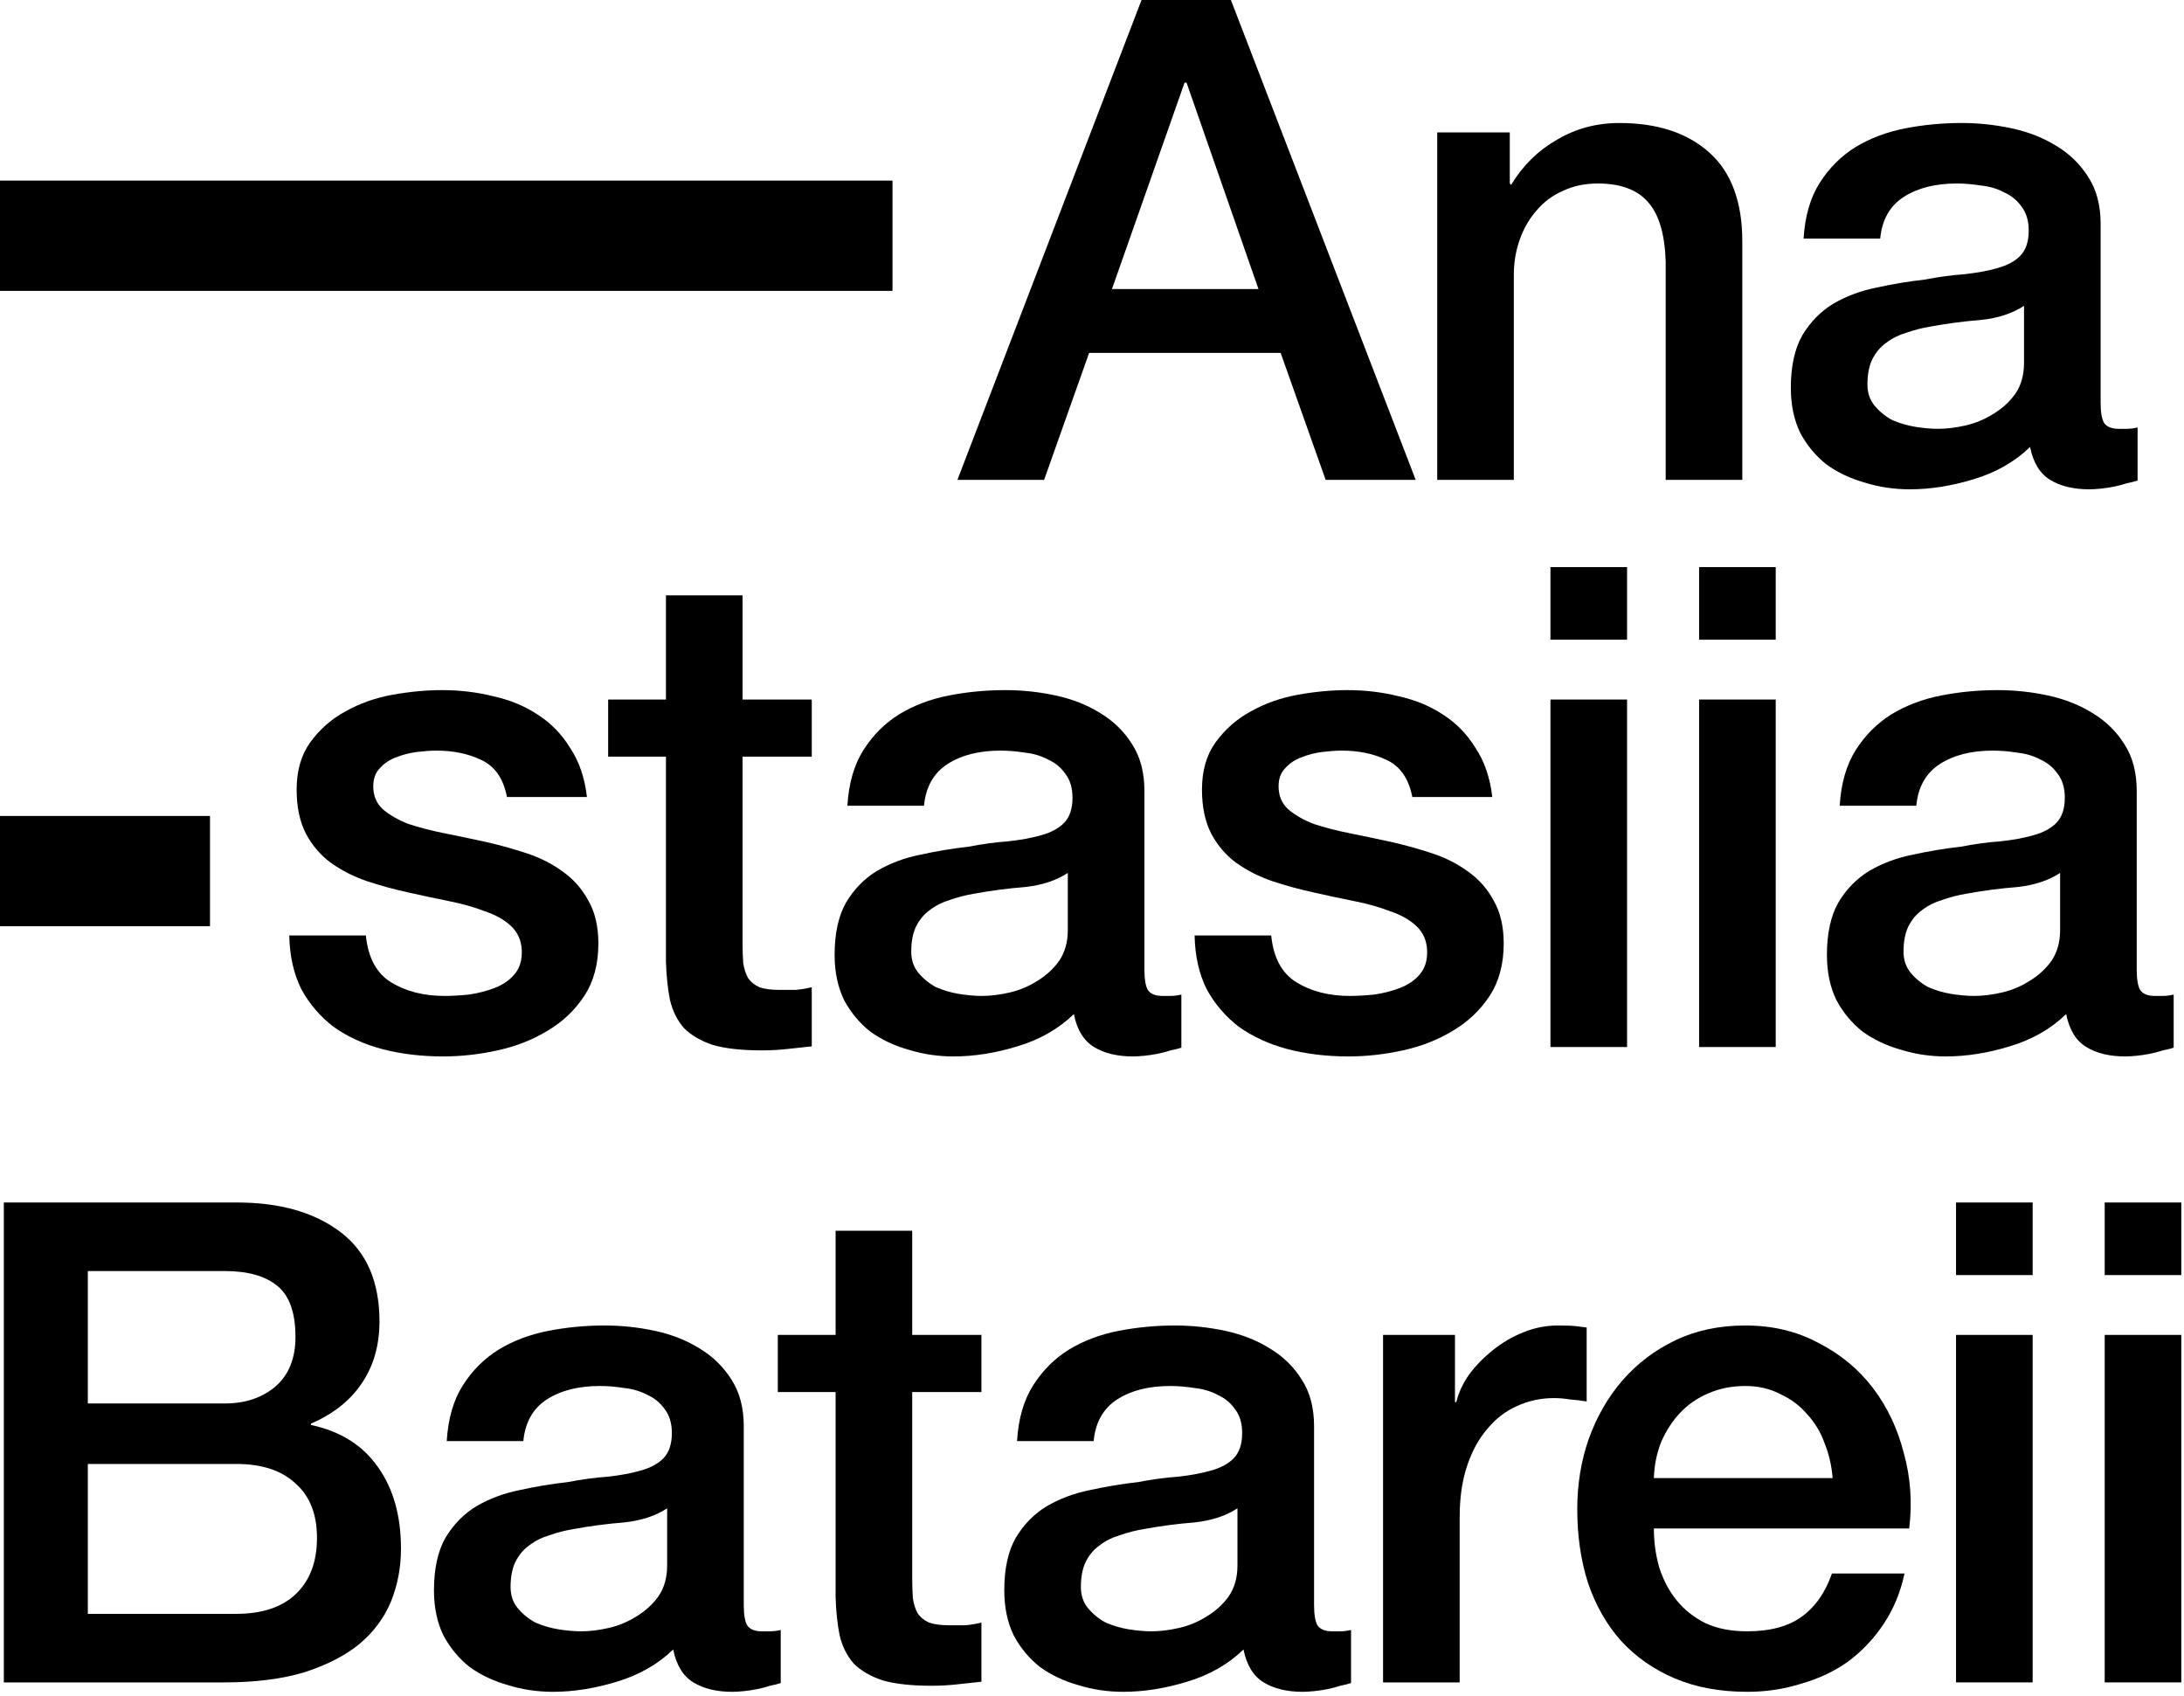 <svg width="416" height="323" viewBox="0 0 416 323" fill="none" xmlns="http://www.w3.org/2000/svg">
<path d="M16.728 267.272H42.84C46.68 267.272 49.88 266.205 52.44 264.072C55 261.853 56.28 258.696 56.28 254.6C56.28 249.992 55.128 246.749 52.824 244.872C50.52 242.995 47.192 242.056 42.84 242.056H16.728V267.272ZM0.728 229H45.144C53.336 229 59.907 230.877 64.856 234.632C69.805 238.387 72.28 244.061 72.28 251.656C72.28 256.264 71.128 260.232 68.824 263.56C66.605 266.803 63.405 269.32 59.224 271.112V271.368C64.856 272.563 69.123 275.251 72.024 279.432C74.925 283.528 76.376 288.691 76.376 294.92C76.376 298.504 75.736 301.875 74.456 305.032C73.176 308.104 71.171 310.792 68.44 313.096C65.709 315.315 62.211 317.107 57.944 318.472C53.677 319.752 48.6 320.392 42.712 320.392H0.728V229ZM16.728 307.336H45.016C49.88 307.336 53.635 306.099 56.28 303.624C59.011 301.064 60.376 297.48 60.376 292.872C60.376 288.349 59.011 284.893 56.28 282.504C53.635 280.029 49.88 278.792 45.016 278.792H16.728V307.336Z" fill="black"/>
<path d="M141.669 305.672C141.669 307.464 141.882 308.744 142.309 309.512C142.821 310.28 143.76 310.664 145.125 310.664C145.552 310.664 146.064 310.664 146.661 310.664C147.258 310.664 147.941 310.579 148.709 310.408V320.52C148.197 320.691 147.514 320.861 146.661 321.032C145.893 321.288 145.082 321.501 144.229 321.672C143.376 321.843 142.522 321.971 141.669 322.056C140.816 322.141 140.09 322.184 139.493 322.184C136.506 322.184 134.032 321.587 132.069 320.392C130.106 319.197 128.826 317.107 128.229 314.12C125.328 316.936 121.744 318.984 117.477 320.264C113.296 321.544 109.242 322.184 105.317 322.184C102.33 322.184 99.472 321.757 96.741 320.904C94.01 320.136 91.578 318.984 89.445 317.448C87.397 315.827 85.733 313.821 84.453 311.432C83.258 308.957 82.661 306.099 82.661 302.856C82.661 298.76 83.386 295.432 84.837 292.872C86.373 290.312 88.336 288.307 90.725 286.856C93.2 285.405 95.93 284.381 98.917 283.784C101.989 283.101 105.061 282.589 108.133 282.248C110.778 281.736 113.296 281.395 115.685 281.224C118.074 280.968 120.165 280.584 121.957 280.072C123.834 279.56 125.285 278.792 126.309 277.768C127.418 276.659 127.973 275.037 127.973 272.904C127.973 271.027 127.504 269.491 126.565 268.296C125.712 267.101 124.602 266.205 123.237 265.608C121.957 264.925 120.506 264.499 118.885 264.328C117.264 264.072 115.728 263.944 114.277 263.944C110.181 263.944 106.81 264.797 104.165 266.504C101.52 268.211 100.026 270.856 99.685 274.44H85.093C85.349 270.173 86.373 266.632 88.165 263.816C89.957 261 92.218 258.739 94.949 257.032C97.765 255.325 100.922 254.131 104.421 253.448C107.92 252.765 111.504 252.424 115.173 252.424C118.416 252.424 121.616 252.765 124.773 253.448C127.93 254.131 130.746 255.24 133.221 256.776C135.781 258.312 137.829 260.317 139.365 262.792C140.901 265.181 141.669 268.125 141.669 271.624V305.672ZM127.077 287.24C124.858 288.691 122.128 289.587 118.885 289.928C115.642 290.184 112.4 290.611 109.157 291.208C107.621 291.464 106.128 291.848 104.677 292.36C103.226 292.787 101.946 293.427 100.837 294.28C99.728 295.048 98.832 296.115 98.149 297.48C97.552 298.76 97.253 300.339 97.253 302.216C97.253 303.837 97.722 305.203 98.661 306.312C99.6 307.421 100.709 308.317 101.989 309C103.354 309.597 104.805 310.024 106.341 310.28C107.962 310.536 109.413 310.664 110.693 310.664C112.314 310.664 114.064 310.451 115.941 310.024C117.818 309.597 119.568 308.872 121.189 307.848C122.896 306.824 124.304 305.544 125.413 304.008C126.522 302.387 127.077 300.424 127.077 298.12V287.24Z" fill="black"/>
<path d="M148.154 254.216H159.162V234.376H173.754V254.216H186.938V265.096H173.754V300.424C173.754 301.96 173.797 303.283 173.882 304.392C174.053 305.501 174.351 306.44 174.778 307.208C175.29 307.976 176.015 308.573 176.954 309C177.893 309.341 179.173 309.512 180.794 309.512C181.818 309.512 182.842 309.512 183.866 309.512C184.89 309.427 185.914 309.256 186.938 309V320.264C185.317 320.435 183.738 320.605 182.202 320.776C180.666 320.947 179.087 321.032 177.466 321.032C173.626 321.032 170.511 320.691 168.122 320.008C165.818 319.24 163.983 318.173 162.618 316.808C161.338 315.357 160.442 313.565 159.93 311.432C159.503 309.299 159.247 306.867 159.162 304.136V265.096H148.154V254.216Z" fill="black"/>
<path d="M250.299 305.672C250.299 307.464 250.512 308.744 250.939 309.512C251.451 310.28 252.39 310.664 253.755 310.664C254.182 310.664 254.694 310.664 255.291 310.664C255.888 310.664 256.571 310.579 257.339 310.408V320.52C256.827 320.691 256.144 320.861 255.291 321.032C254.523 321.288 253.712 321.501 252.859 321.672C252.006 321.843 251.152 321.971 250.299 322.056C249.446 322.141 248.72 322.184 248.123 322.184C245.136 322.184 242.662 321.587 240.699 320.392C238.736 319.197 237.456 317.107 236.859 314.12C233.958 316.936 230.374 318.984 226.107 320.264C221.926 321.544 217.872 322.184 213.947 322.184C210.96 322.184 208.102 321.757 205.371 320.904C202.64 320.136 200.208 318.984 198.075 317.448C196.027 315.827 194.363 313.821 193.083 311.432C191.888 308.957 191.291 306.099 191.291 302.856C191.291 298.76 192.016 295.432 193.467 292.872C195.003 290.312 196.966 288.307 199.355 286.856C201.83 285.405 204.56 284.381 207.547 283.784C210.619 283.101 213.691 282.589 216.763 282.248C219.408 281.736 221.926 281.395 224.315 281.224C226.704 280.968 228.795 280.584 230.587 280.072C232.464 279.56 233.915 278.792 234.939 277.768C236.048 276.659 236.603 275.037 236.603 272.904C236.603 271.027 236.134 269.491 235.195 268.296C234.342 267.101 233.232 266.205 231.867 265.608C230.587 264.925 229.136 264.499 227.515 264.328C225.894 264.072 224.358 263.944 222.907 263.944C218.811 263.944 215.44 264.797 212.795 266.504C210.15 268.211 208.656 270.856 208.315 274.44H193.723C193.979 270.173 195.003 266.632 196.795 263.816C198.587 261 200.848 258.739 203.579 257.032C206.395 255.325 209.552 254.131 213.051 253.448C216.55 252.765 220.134 252.424 223.803 252.424C227.046 252.424 230.246 252.765 233.403 253.448C236.56 254.131 239.376 255.24 241.851 256.776C244.411 258.312 246.459 260.317 247.995 262.792C249.531 265.181 250.299 268.125 250.299 271.624V305.672ZM235.707 287.24C233.488 288.691 230.758 289.587 227.515 289.928C224.272 290.184 221.03 290.611 217.787 291.208C216.251 291.464 214.758 291.848 213.307 292.36C211.856 292.787 210.576 293.427 209.467 294.28C208.358 295.048 207.462 296.115 206.779 297.48C206.182 298.76 205.883 300.339 205.883 302.216C205.883 303.837 206.352 305.203 207.291 306.312C208.23 307.421 209.339 308.317 210.619 309C211.984 309.597 213.435 310.024 214.971 310.28C216.592 310.536 218.043 310.664 219.323 310.664C220.944 310.664 222.694 310.451 224.571 310.024C226.448 309.597 228.198 308.872 229.819 307.848C231.526 306.824 232.934 305.544 234.043 304.008C235.152 302.387 235.707 300.424 235.707 298.12V287.24Z" fill="black"/>
<path d="M263.44 254.216H277.136V267.016H277.392C277.819 265.224 278.629 263.475 279.824 261.768C281.104 260.061 282.597 258.525 284.304 257.16C286.096 255.709 288.059 254.557 290.192 253.704C292.325 252.851 294.501 252.424 296.72 252.424C298.427 252.424 299.579 252.467 300.176 252.552C300.859 252.637 301.541 252.723 302.224 252.808V266.888C301.2 266.717 300.133 266.589 299.024 266.504C298 266.333 296.976 266.248 295.952 266.248C293.477 266.248 291.131 266.76 288.912 267.784C286.779 268.723 284.901 270.173 283.28 272.136C281.659 274.013 280.379 276.36 279.44 279.176C278.501 281.992 278.032 285.235 278.032 288.904V320.392H263.44V254.216Z" fill="black"/>
<path d="M349.07 281.48C348.899 279.176 348.387 276.957 347.534 274.824C346.766 272.691 345.657 270.856 344.206 269.32C342.841 267.699 341.134 266.419 339.086 265.48C337.123 264.456 334.905 263.944 332.43 263.944C329.87 263.944 327.523 264.413 325.39 265.352C323.342 266.205 321.55 267.443 320.014 269.064C318.563 270.6 317.369 272.435 316.43 274.568C315.577 276.701 315.107 279.005 315.022 281.48H349.07ZM315.022 291.08C315.022 293.64 315.363 296.115 316.046 298.504C316.814 300.893 317.923 302.984 319.374 304.776C320.825 306.568 322.659 308.019 324.878 309.128C327.097 310.152 329.742 310.664 332.814 310.664C337.081 310.664 340.494 309.768 343.054 307.976C345.699 306.099 347.662 303.325 348.942 299.656H362.766C361.998 303.24 360.675 306.44 358.798 309.256C356.921 312.072 354.659 314.461 352.014 316.424C349.369 318.301 346.382 319.709 343.054 320.648C339.811 321.672 336.398 322.184 332.814 322.184C327.609 322.184 323.001 321.331 318.99 319.624C314.979 317.917 311.566 315.528 308.75 312.456C306.019 309.384 303.929 305.715 302.478 301.448C301.113 297.181 300.43 292.488 300.43 287.368C300.43 282.675 301.155 278.237 302.606 274.056C304.142 269.789 306.275 266.077 309.006 262.92C311.822 259.677 315.193 257.117 319.118 255.24C323.043 253.363 327.481 252.424 332.43 252.424C337.635 252.424 342.286 253.533 346.382 255.752C350.563 257.885 354.019 260.744 356.75 264.328C359.481 267.912 361.443 272.051 362.638 276.744C363.918 281.352 364.259 286.131 363.662 291.08H315.022Z" fill="black"/>
<path d="M372.579 229H387.171V242.824H372.579V229ZM372.579 254.216H387.171V320.392H372.579V254.216Z" fill="black"/>
<path d="M400.894 229H415.486V242.824H400.894V229ZM400.894 254.216H415.486V320.392H400.894V254.216Z" fill="black"/>
<path d="M217.436 0H234.46L269.66 91.392H252.508L243.932 67.2H207.452L198.876 91.392H182.364L217.436 0ZM211.804 55.04H239.708L226.012 15.744H225.628L211.804 55.04Z" fill="black"/>
<path d="M273.755 25.216H287.579V34.944L287.835 35.2C290.054 31.531 292.955 28.672 296.539 26.624C300.123 24.491 304.091 23.424 308.443 23.424C315.696 23.424 321.414 25.301 325.595 29.056C329.776 32.811 331.867 38.443 331.867 45.952V91.392H317.275V49.792C317.104 44.587 315.995 40.832 313.947 38.528C311.899 36.139 308.699 34.944 304.347 34.944C301.872 34.944 299.654 35.413 297.691 36.352C295.728 37.205 294.064 38.443 292.699 40.064C291.334 41.6 290.267 43.435 289.499 45.568C288.731 47.701 288.347 49.963 288.347 52.352V91.392H273.755V25.216Z" fill="black"/>
<path d="M400.119 76.672C400.119 78.464 400.332 79.744 400.759 80.512C401.271 81.28 402.21 81.664 403.575 81.664C404.002 81.664 404.514 81.664 405.111 81.664C405.708 81.664 406.391 81.579 407.159 81.408V91.52C406.647 91.691 405.964 91.861 405.111 92.032C404.343 92.288 403.532 92.501 402.679 92.672C401.826 92.843 400.972 92.971 400.119 93.056C399.266 93.141 398.54 93.184 397.943 93.184C394.956 93.184 392.482 92.587 390.519 91.392C388.556 90.197 387.276 88.107 386.679 85.12C383.778 87.936 380.194 89.984 375.927 91.264C371.746 92.544 367.692 93.184 363.767 93.184C360.78 93.184 357.922 92.757 355.191 91.904C352.46 91.136 350.028 89.984 347.895 88.448C345.847 86.827 344.183 84.821 342.903 82.432C341.708 79.957 341.111 77.099 341.111 73.856C341.111 69.76 341.836 66.432 343.287 63.872C344.823 61.312 346.786 59.307 349.175 57.856C351.65 56.405 354.38 55.381 357.367 54.784C360.439 54.101 363.511 53.589 366.583 53.248C369.228 52.736 371.746 52.395 374.135 52.224C376.524 51.968 378.615 51.584 380.407 51.072C382.284 50.56 383.735 49.792 384.759 48.768C385.868 47.659 386.423 46.037 386.423 43.904C386.423 42.027 385.954 40.491 385.015 39.296C384.162 38.101 383.052 37.205 381.687 36.608C380.407 35.925 378.956 35.499 377.335 35.328C375.714 35.072 374.178 34.944 372.727 34.944C368.631 34.944 365.26 35.797 362.615 37.504C359.97 39.211 358.476 41.856 358.135 45.44H343.543C343.799 41.173 344.823 37.632 346.615 34.816C348.407 32 350.668 29.739 353.399 28.032C356.215 26.325 359.372 25.131 362.871 24.448C366.37 23.765 369.954 23.424 373.623 23.424C376.866 23.424 380.066 23.765 383.223 24.448C386.38 25.131 389.196 26.24 391.671 27.776C394.231 29.312 396.279 31.317 397.815 33.792C399.351 36.181 400.119 39.125 400.119 42.624V76.672ZM385.527 58.24C383.308 59.691 380.578 60.587 377.335 60.928C374.092 61.184 370.85 61.611 367.607 62.208C366.071 62.464 364.578 62.848 363.127 63.36C361.676 63.787 360.396 64.427 359.287 65.28C358.178 66.048 357.282 67.115 356.599 68.48C356.002 69.76 355.703 71.339 355.703 73.216C355.703 74.837 356.172 76.203 357.111 77.312C358.05 78.421 359.159 79.317 360.439 80C361.804 80.597 363.255 81.024 364.791 81.28C366.412 81.536 367.863 81.664 369.143 81.664C370.764 81.664 372.514 81.451 374.391 81.024C376.268 80.597 378.018 79.872 379.639 78.848C381.346 77.824 382.754 76.544 383.863 75.008C384.972 73.387 385.527 71.424 385.527 69.12V58.24Z" fill="black"/>
<path d="M69.688 178.144C70.115 182.411 71.736 185.397 74.552 187.104C77.368 188.811 80.739 189.664 84.664 189.664C86.029 189.664 87.565 189.579 89.272 189.408C91.064 189.152 92.728 188.725 94.264 188.128C95.8 187.531 97.037 186.677 97.976 185.568C99 184.373 99.469 182.837 99.384 180.96C99.299 179.083 98.616 177.547 97.336 176.352C96.056 175.157 94.392 174.219 92.344 173.536C90.381 172.768 88.12 172.128 85.56 171.616C83 171.104 80.397 170.549 77.752 169.952C75.021 169.355 72.376 168.629 69.816 167.776C67.341 166.923 65.08 165.771 63.032 164.32C61.069 162.869 59.491 161.035 58.296 158.816C57.101 156.512 56.504 153.696 56.504 150.368C56.504 146.784 57.357 143.797 59.064 141.408C60.856 138.933 63.075 136.971 65.72 135.52C68.451 133.984 71.437 132.917 74.68 132.32C78.008 131.723 81.165 131.424 84.152 131.424C87.565 131.424 90.808 131.808 93.88 132.576C97.037 133.259 99.853 134.411 102.328 136.032C104.888 137.653 106.979 139.787 108.6 142.432C110.307 144.992 111.373 148.107 111.8 151.776H96.568C95.885 148.277 94.264 145.931 91.704 144.736C89.229 143.541 86.371 142.944 83.128 142.944C82.104 142.944 80.867 143.029 79.416 143.2C78.051 143.371 76.728 143.712 75.448 144.224C74.253 144.651 73.229 145.333 72.376 146.272C71.523 147.125 71.096 148.277 71.096 149.728C71.096 151.52 71.693 152.971 72.888 154.08C74.168 155.189 75.789 156.128 77.752 156.896C79.8 157.579 82.104 158.176 84.664 158.688C87.224 159.2 89.869 159.755 92.6 160.352C95.245 160.949 97.848 161.675 100.408 162.528C102.968 163.381 105.229 164.533 107.192 165.984C109.24 167.435 110.861 169.269 112.056 171.488C113.336 173.707 113.976 176.437 113.976 179.68C113.976 183.605 113.08 186.933 111.288 189.664C109.496 192.395 107.149 194.613 104.248 196.32C101.432 198.027 98.275 199.264 94.776 200.032C91.277 200.8 87.821 201.184 84.408 201.184C80.227 201.184 76.344 200.715 72.76 199.776C69.261 198.837 66.189 197.429 63.544 195.552C60.984 193.589 58.936 191.2 57.4 188.384C55.949 185.483 55.181 182.069 55.096 178.144H69.688Z" fill="black"/>
<path d="M115.839 133.216H126.847V113.376H141.439V133.216H154.623V144.096H141.439V179.424C141.439 180.96 141.482 182.283 141.567 183.392C141.738 184.501 142.036 185.44 142.463 186.208C142.975 186.976 143.7 187.573 144.639 188C145.578 188.341 146.858 188.512 148.479 188.512C149.503 188.512 150.527 188.512 151.551 188.512C152.575 188.427 153.599 188.256 154.623 188V199.264C153.002 199.435 151.423 199.605 149.887 199.776C148.351 199.947 146.772 200.032 145.151 200.032C141.311 200.032 138.196 199.691 135.807 199.008C133.503 198.24 131.668 197.173 130.303 195.808C129.023 194.357 128.127 192.565 127.615 190.432C127.188 188.299 126.932 185.867 126.847 183.136V144.096H115.839V133.216Z" fill="black"/>
<path d="M217.984 184.672C217.984 186.464 218.197 187.744 218.624 188.512C219.136 189.28 220.075 189.664 221.44 189.664C221.867 189.664 222.379 189.664 222.976 189.664C223.573 189.664 224.256 189.579 225.024 189.408V199.52C224.512 199.691 223.829 199.861 222.976 200.032C222.208 200.288 221.397 200.501 220.544 200.672C219.691 200.843 218.837 200.971 217.984 201.056C217.131 201.141 216.405 201.184 215.808 201.184C212.821 201.184 210.347 200.587 208.384 199.392C206.421 198.197 205.141 196.107 204.544 193.12C201.643 195.936 198.059 197.984 193.792 199.264C189.611 200.544 185.557 201.184 181.632 201.184C178.645 201.184 175.787 200.757 173.056 199.904C170.325 199.136 167.893 197.984 165.76 196.448C163.712 194.827 162.048 192.821 160.768 190.432C159.573 187.957 158.976 185.099 158.976 181.856C158.976 177.76 159.701 174.432 161.152 171.872C162.688 169.312 164.651 167.307 167.04 165.856C169.515 164.405 172.245 163.381 175.232 162.784C178.304 162.101 181.376 161.589 184.448 161.248C187.093 160.736 189.611 160.395 192 160.224C194.389 159.968 196.48 159.584 198.272 159.072C200.149 158.56 201.6 157.792 202.624 156.768C203.733 155.659 204.288 154.037 204.288 151.904C204.288 150.027 203.819 148.491 202.88 147.296C202.027 146.101 200.917 145.205 199.552 144.608C198.272 143.925 196.821 143.499 195.2 143.328C193.579 143.072 192.043 142.944 190.592 142.944C186.496 142.944 183.125 143.797 180.48 145.504C177.835 147.211 176.341 149.856 176 153.44H161.408C161.664 149.173 162.688 145.632 164.48 142.816C166.272 140 168.533 137.739 171.264 136.032C174.08 134.325 177.237 133.131 180.736 132.448C184.235 131.765 187.819 131.424 191.488 131.424C194.731 131.424 197.931 131.765 201.088 132.448C204.245 133.131 207.061 134.24 209.536 135.776C212.096 137.312 214.144 139.317 215.68 141.792C217.216 144.181 217.984 147.125 217.984 150.624V184.672ZM203.392 166.24C201.173 167.691 198.443 168.587 195.2 168.928C191.957 169.184 188.715 169.611 185.472 170.208C183.936 170.464 182.443 170.848 180.992 171.36C179.541 171.787 178.261 172.427 177.152 173.28C176.043 174.048 175.147 175.115 174.464 176.48C173.867 177.76 173.568 179.339 173.568 181.216C173.568 182.837 174.037 184.203 174.976 185.312C175.915 186.421 177.024 187.317 178.304 188C179.669 188.597 181.12 189.024 182.656 189.28C184.277 189.536 185.728 189.664 187.008 189.664C188.629 189.664 190.379 189.451 192.256 189.024C194.133 188.597 195.883 187.872 197.504 186.848C199.211 185.824 200.619 184.544 201.728 183.008C202.837 181.387 203.392 179.424 203.392 177.12V166.24Z" fill="black"/>
<path d="M242.133 178.144C242.56 182.411 244.181 185.397 246.997 187.104C249.813 188.811 253.184 189.664 257.109 189.664C258.474 189.664 260.01 189.579 261.717 189.408C263.509 189.152 265.173 188.725 266.709 188.128C268.245 187.531 269.482 186.677 270.421 185.568C271.445 184.373 271.914 182.837 271.829 180.96C271.744 179.083 271.061 177.547 269.781 176.352C268.501 175.157 266.837 174.219 264.789 173.536C262.826 172.768 260.565 172.128 258.005 171.616C255.445 171.104 252.842 170.549 250.197 169.952C247.466 169.355 244.821 168.629 242.261 167.776C239.786 166.923 237.525 165.771 235.477 164.32C233.514 162.869 231.936 161.035 230.741 158.816C229.546 156.512 228.949 153.696 228.949 150.368C228.949 146.784 229.802 143.797 231.509 141.408C233.301 138.933 235.52 136.971 238.165 135.52C240.896 133.984 243.882 132.917 247.125 132.32C250.453 131.723 253.61 131.424 256.597 131.424C260.01 131.424 263.253 131.808 266.325 132.576C269.482 133.259 272.298 134.411 274.773 136.032C277.333 137.653 279.424 139.787 281.045 142.432C282.752 144.992 283.818 148.107 284.245 151.776H269.013C268.33 148.277 266.709 145.931 264.149 144.736C261.674 143.541 258.816 142.944 255.573 142.944C254.549 142.944 253.312 143.029 251.861 143.2C250.496 143.371 249.173 143.712 247.893 144.224C246.698 144.651 245.674 145.333 244.821 146.272C243.968 147.125 243.541 148.277 243.541 149.728C243.541 151.52 244.138 152.971 245.333 154.08C246.613 155.189 248.234 156.128 250.197 156.896C252.245 157.579 254.549 158.176 257.109 158.688C259.669 159.2 262.314 159.755 265.045 160.352C267.69 160.949 270.293 161.675 272.853 162.528C275.413 163.381 277.674 164.533 279.637 165.984C281.685 167.435 283.306 169.269 284.501 171.488C285.781 173.707 286.421 176.437 286.421 179.68C286.421 183.605 285.525 186.933 283.733 189.664C281.941 192.395 279.594 194.613 276.693 196.32C273.877 198.027 270.72 199.264 267.221 200.032C263.722 200.8 260.266 201.184 256.853 201.184C252.672 201.184 248.789 200.715 245.205 199.776C241.706 198.837 238.634 197.429 235.989 195.552C233.429 193.589 231.381 191.2 229.845 188.384C228.394 185.483 227.626 182.069 227.541 178.144H242.133Z" fill="black"/>
<path d="M295.324 108H309.916V121.824H295.324V108ZM295.324 133.216H309.916V199.392H295.324V133.216Z" fill="black"/>
<path d="M323.639 108H338.231V121.824H323.639V108ZM323.639 133.216H338.231V199.392H323.639V133.216Z" fill="black"/>
<path d="M406.994 184.672C406.994 186.464 407.207 187.744 407.634 188.512C408.146 189.28 409.085 189.664 410.45 189.664C410.877 189.664 411.389 189.664 411.986 189.664C412.583 189.664 413.266 189.579 414.034 189.408V199.52C413.522 199.691 412.839 199.861 411.986 200.032C411.218 200.288 410.407 200.501 409.554 200.672C408.701 200.843 407.847 200.971 406.994 201.056C406.141 201.141 405.415 201.184 404.818 201.184C401.831 201.184 399.357 200.587 397.394 199.392C395.431 198.197 394.151 196.107 393.554 193.12C390.653 195.936 387.069 197.984 382.802 199.264C378.621 200.544 374.567 201.184 370.642 201.184C367.655 201.184 364.797 200.757 362.066 199.904C359.335 199.136 356.903 197.984 354.77 196.448C352.722 194.827 351.058 192.821 349.778 190.432C348.583 187.957 347.986 185.099 347.986 181.856C347.986 177.76 348.711 174.432 350.162 171.872C351.698 169.312 353.661 167.307 356.05 165.856C358.525 164.405 361.255 163.381 364.242 162.784C367.314 162.101 370.386 161.589 373.458 161.248C376.103 160.736 378.621 160.395 381.01 160.224C383.399 159.968 385.49 159.584 387.282 159.072C389.159 158.56 390.61 157.792 391.634 156.768C392.743 155.659 393.298 154.037 393.298 151.904C393.298 150.027 392.829 148.491 391.89 147.296C391.037 146.101 389.927 145.205 388.562 144.608C387.282 143.925 385.831 143.499 384.21 143.328C382.589 143.072 381.053 142.944 379.602 142.944C375.506 142.944 372.135 143.797 369.49 145.504C366.845 147.211 365.351 149.856 365.01 153.44H350.418C350.674 149.173 351.698 145.632 353.49 142.816C355.282 140 357.543 137.739 360.274 136.032C363.09 134.325 366.247 133.131 369.746 132.448C373.245 131.765 376.829 131.424 380.498 131.424C383.741 131.424 386.941 131.765 390.098 132.448C393.255 133.131 396.071 134.24 398.546 135.776C401.106 137.312 403.154 139.317 404.69 141.792C406.226 144.181 406.994 147.125 406.994 150.624V184.672ZM392.402 166.24C390.183 167.691 387.453 168.587 384.21 168.928C380.967 169.184 377.725 169.611 374.482 170.208C372.946 170.464 371.453 170.848 370.002 171.36C368.551 171.787 367.271 172.427 366.162 173.28C365.053 174.048 364.157 175.115 363.474 176.48C362.877 177.76 362.578 179.339 362.578 181.216C362.578 182.837 363.047 184.203 363.986 185.312C364.925 186.421 366.034 187.317 367.314 188C368.679 188.597 370.13 189.024 371.666 189.28C373.287 189.536 374.738 189.664 376.018 189.664C377.639 189.664 379.389 189.451 381.266 189.024C383.143 188.597 384.893 187.872 386.514 186.848C388.221 185.824 389.629 184.544 390.738 183.008C391.847 181.387 392.402 179.424 392.402 177.12V166.24Z" fill="black"/>
<path d="M1.72853e-05 34.392H170V55.392H1.72853e-05V45V34.392Z" fill="black"/>
<path d="M1.72853e-05 155.392H40V176.392H0L1.72853e-05 155.392Z" fill="black"/>
</svg>
